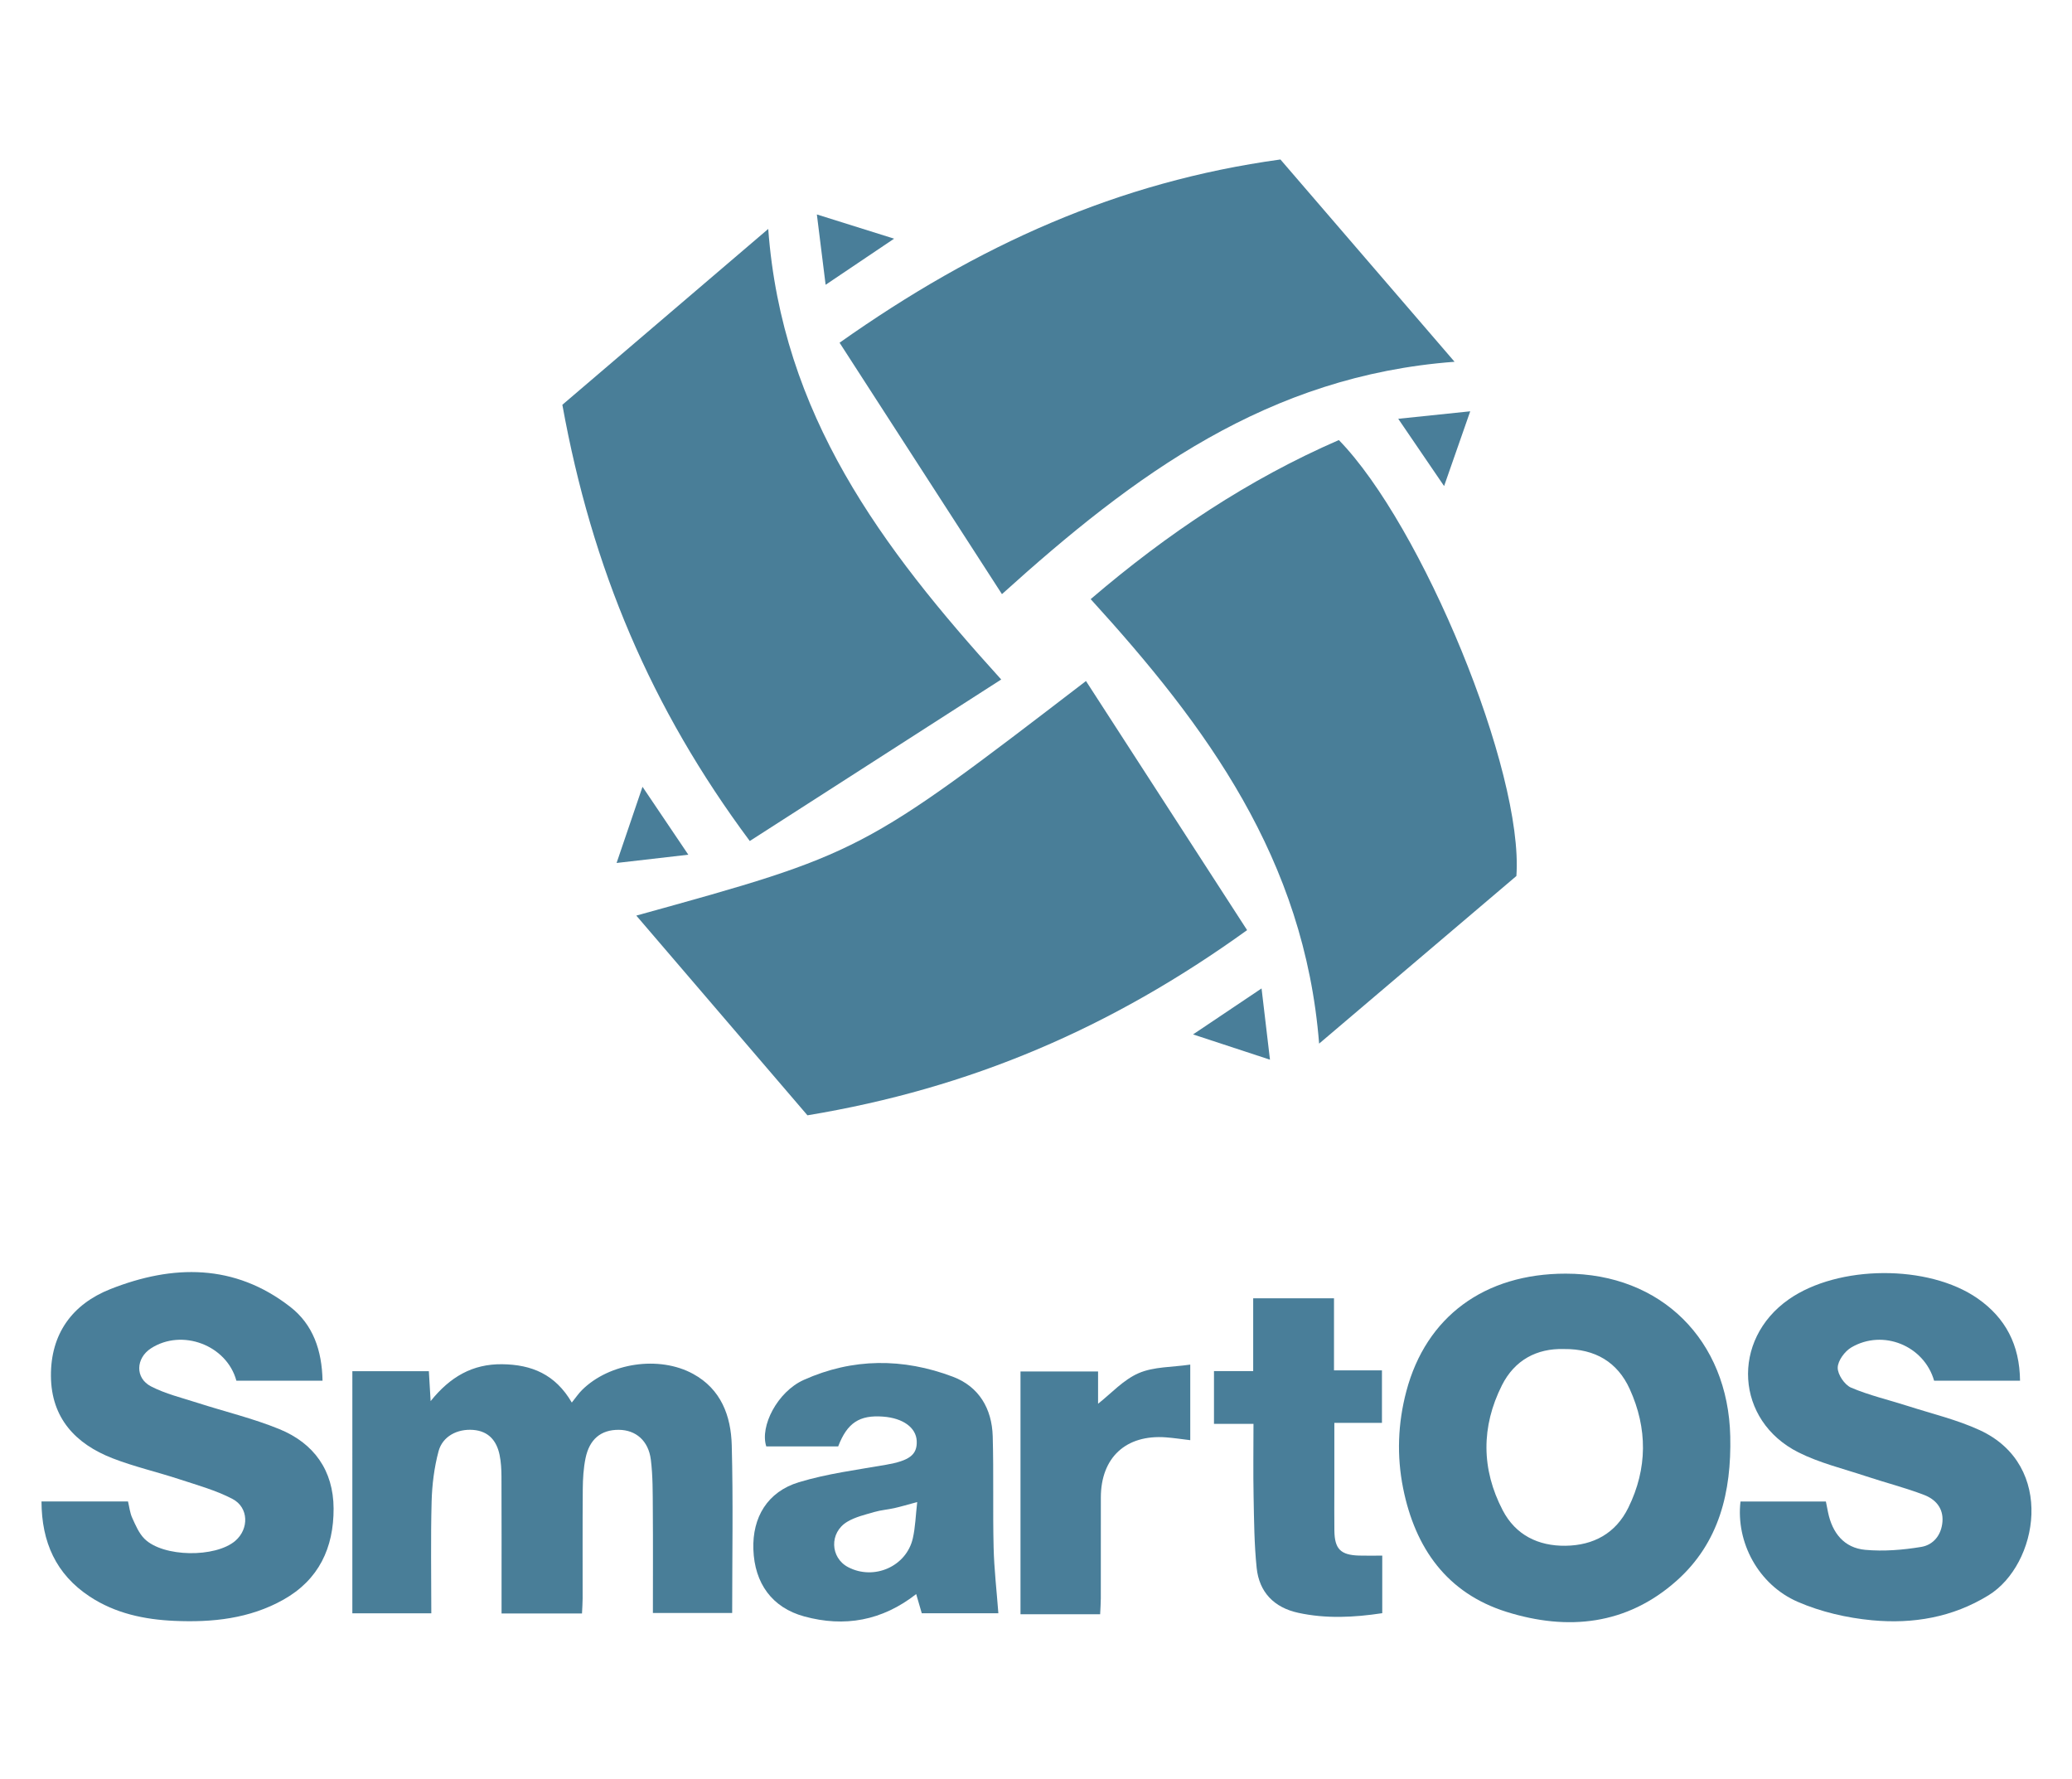 <?xml version="1.0" encoding="utf-8"?>
<!-- Generator: Adobe Illustrator 16.0.4, SVG Export Plug-In . SVG Version: 6.00 Build 0)  -->
<!DOCTYPE svg PUBLIC "-//W3C//DTD SVG 1.1//EN" "http://www.w3.org/Graphics/SVG/1.1/DTD/svg11.dtd">
<svg version="1.1" xmlns="http://www.w3.org/2000/svg" xmlns:xlink="http://www.w3.org/1999/xlink" x="0px" y="0px" 
	 height="358px" viewBox="26.98 23.1 417.04 306.8" enable-background="new 0 0 472 358" xml:space="preserve">
<g id="Layer_3">
	<path fill-rule="evenodd" clip-rule="evenodd" fill="#497E98" d="M342.122,253.795c19.187,0.002,32.685,13.354,33.114,32.74
		c0.246,11.131-2.182,21.396-10.814,29.073c-10.026,8.914-21.921,10.1-34.223,6.245c-11.989-3.758-18.385-12.833-20.803-24.851
		c-1.314-6.532-1.067-13.089,0.643-19.543C314.016,262.442,325.772,253.794,342.122,253.795z M341.74,268.966
		c-5.421-0.156-9.9,2.194-12.466,7.302c-4.185,8.333-4.157,16.868,0.163,25.148c2.592,4.969,7.146,7.209,12.653,7.135
		c5.62-0.077,10.09-2.487,12.634-7.665c3.872-7.877,3.882-15.953,0.278-23.87C352.552,271.634,348.092,268.899,341.74,268.966z"/>
	<path fill-rule="evenodd" clip-rule="evenodd" fill="#497E98" d="M97.9,273.425c5.213,0,10.194,0,15.398,0
		c0.11,1.866,0.216,3.657,0.356,6.021c3.929-4.902,8.448-7.494,14.396-7.423c5.898,0.07,10.689,1.998,14.019,7.713
		c0.815-1.013,1.355-1.826,2.033-2.501c5.538-5.517,15.564-7.003,22.4-3.257c5.629,3.085,7.601,8.458,7.759,14.323
		c0.299,11.173,0.087,22.357,0.087,33.784c-5.208,0-10.424,0-15.957,0c0-7.002,0.037-13.94-0.016-20.879
		c-0.025-3.327,0.013-6.682-0.397-9.972c-0.478-3.838-3.036-5.989-6.449-6.012c-3.575-0.022-5.913,1.863-6.702,5.743
		c-0.407,1.999-0.531,4.082-0.549,6.129c-0.062,7.358-0.02,14.72-0.03,22.079c-0.001,0.954-0.079,1.909-0.127,3.006
		c-5.37,0-10.538,0-16.191,0c0-1.039,0-2.066,0-3.094c0-8.145,0.018-16.289-0.016-24.436c-0.007-1.461-0.085-2.951-0.379-4.376
		c-0.59-2.858-2.22-4.79-5.318-5.033c-3.173-0.25-6.161,1.282-6.967,4.294c-0.875,3.27-1.304,6.73-1.396,10.121
		c-0.199,7.432-0.062,14.872-0.062,22.49c-5.402,0-10.547,0-15.894,0C97.9,305.971,97.9,289.838,97.9,273.425z"/>
	<path fill-rule="evenodd" clip-rule="evenodd" fill="#497E99" d="M91.898,275.34c-6.024,0-11.693,0-17.34,0
		c-1.943-7.175-10.953-10.547-17.191-6.513c-3.061,1.98-3.237,5.979,0.006,7.654c2.916,1.506,6.21,2.298,9.367,3.314
		c5.488,1.769,11.144,3.11,16.462,5.283c6.956,2.842,10.891,8.305,10.922,15.98c0.032,7.899-2.962,14.343-10.114,18.353
		c-6.831,3.828-14.307,4.596-21.937,4.255c-6.041-0.27-11.879-1.494-17.038-4.896c-6.803-4.485-9.675-10.964-9.703-19.127
		c5.92,0,11.584,0,17.413,0c0.267,1.091,0.38,2.279,0.85,3.305c0.679,1.487,1.358,3.117,2.489,4.229
		c3.754,3.69,14.24,3.81,18.242,0.397c2.794-2.384,2.745-6.723-0.557-8.446c-3.341-1.745-7.075-2.771-10.687-3.958
		c-4.461-1.469-9.074-2.521-13.442-4.216c-7.454-2.893-12.332-8.091-12.408-16.515c-0.076-8.511,4.283-14.501,11.983-17.542
		c12.553-4.956,24.963-5.144,36.185,3.58C89.987,264.043,91.784,269.226,91.898,275.34z"/>
	<path fill-rule="evenodd" clip-rule="evenodd" fill="#497E99" d="M433.562,275.339c-5.998,0-11.662,0-17.295,0
		c-2.018-7.045-10.28-10.438-16.659-6.7c-1.326,0.777-2.727,2.679-2.744,4.08c-0.019,1.371,1.389,3.46,2.69,4.014
		c3.666,1.564,7.609,2.467,11.422,3.694c4.838,1.558,9.856,2.741,14.445,4.849c15.468,7.103,11.741,27.113,1.813,33.234
		c-7.262,4.477-15.241,5.804-23.445,5.037c-5.076-0.475-10.305-1.685-14.967-3.71c-7.972-3.463-12.475-12.04-11.525-20.187
		c5.641,0,11.304,0,17.187,0c0.138,0.691,0.28,1.421,0.428,2.148c0.852,4.167,3.226,7.188,7.507,7.576
		c3.716,0.337,7.569,0.023,11.265-0.591c2.401-0.399,4.041-2.347,4.259-5.036c0.227-2.796-1.431-4.562-3.709-5.432
		c-3.83-1.463-7.83-2.474-11.728-3.77c-4.543-1.511-9.291-2.649-13.534-4.779c-12.719-6.385-13.634-22.639-1.951-30.803
		c9.954-6.958,28.124-7.066,38.01-0.17C430.646,262.713,433.488,268.124,433.562,275.339z"/>
	<path fill-rule="evenodd" clip-rule="evenodd" fill="#497E98" d="M195.685,288.556c-4.938,0-9.723,0-14.474,0
		c-1.326-4.048,2.251-10.999,7.535-13.372c9.868-4.437,20.01-4.427,30.02-0.647c5.261,1.985,7.864,6.429,8.023,11.982
		c0.211,7.45,0,14.911,0.179,22.36c0.104,4.368,0.616,8.725,0.957,13.253c-4.724,0-9.955,0-15.417,0
		c-0.347-1.191-0.715-2.457-1.123-3.855c-6.847,5.357-14.411,6.72-22.552,4.492c-6.445-1.765-9.979-6.633-10.219-13.475
		c-0.226-6.454,2.824-11.61,9.168-13.531c5.675-1.718,11.648-2.483,17.518-3.506c4.67-0.815,6.333-1.979,6.19-4.819
		c-0.136-2.674-2.766-4.571-6.756-4.873C199.983,282.205,197.514,283.794,195.685,288.556z M211.589,299.758
		c-1.972,0.529-3.273,0.921-4.596,1.219c-1.333,0.301-2.72,0.396-4.025,0.778c-1.865,0.547-3.844,0.995-5.476,1.979
		c-3.622,2.185-3.422,7.232,0.197,9.125c5.188,2.714,11.717-0.123,13.016-5.794C211.22,304.817,211.277,302.463,211.589,299.758z"/>
	<path fill-rule="evenodd" clip-rule="evenodd" fill="#497E99" d="M305.192,310.535c0,3.989,0,7.687,0,11.585
		c-5.699,0.863-11.32,1.144-16.919-0.076c-4.839-1.052-7.851-4.131-8.36-9.043c-0.494-4.761-0.522-9.574-0.618-14.369
		c-0.096-4.784-0.021-9.571-0.021-14.613c-2.73,0-5.239,0-7.952,0c0-3.619,0-6.985,0-10.617c2.569,0,5.077,0,7.892,0
		c0-4.999,0-9.747,0-14.645c5.55,0,10.785,0,16.265,0c0,4.811,0,9.493,0,14.504c3.319,0,6.404,0,9.651,0c0,3.624,0,6.921,0,10.567
		c-3.014,0-6.095,0-9.582,0c0,4.606,0,8.878,0,13.148c0,2.846-0.03,5.69,0.008,8.533c0.049,3.693,1.25,4.904,4.943,5.019
		C301.954,310.573,303.413,310.535,305.192,310.535z"/>
	<path fill-rule="evenodd" clip-rule="evenodd" fill="#497E99" d="M247.993,273.483c0,2.593,0,4.822,0,6.494
		c2.584-2.023,5.063-4.81,8.168-6.155c3.05-1.323,6.734-1.185,10.387-1.724c0,5.581,0,10.263,0,15.208
		c-1.692-0.201-3.286-0.449-4.888-0.568c-8.064-0.6-13.101,4.064-13.108,12.112c-0.007,6.765,0.004,13.53-0.007,20.295
		c-0.001,0.955-0.078,1.91-0.134,3.187c-4.358,0-8.546,0-12.731,0c-1.049,0-2.098,0-3.3,0c0-16.454,0-32.574,0-48.849
		C237.569,273.483,242.61,273.483,247.993,273.483z"/>
</g>
<g id="Layer_2">
	<path fill-rule="evenodd" clip-rule="evenodd" fill="#497E98" d="M195.964,66.466c27.857-19.688,56.088-32.39,88.734-36.873
		c11.502,13.358,22.746,26.416,35.05,40.707c-37.487,2.798-64.407,22.64-91.101,46.759
		C217.583,99.931,206.992,83.537,195.964,66.466z"/>
	<path fill-rule="evenodd" clip-rule="evenodd" fill="#497E98" d="M189.499,221.934c-11.609-13.543-22.855-26.665-34.447-40.19
		c45.297-12.533,45.297-12.533,90.507-47.202c10.786,16.672,21.484,33.208,32.43,50.127
		C250.573,204.431,222.209,216.519,189.499,221.934z"/>
	<path fill-rule="evenodd" clip-rule="evenodd" fill="#497E98" d="M332.19,173.778c-12.22,10.382-25.347,21.533-39.705,33.729
		c-2.945-37.176-22.688-63.885-45.98-89.444c15.47-13.245,31.809-24.125,49.951-32.011
		C313.155,103.162,333.683,152.711,332.19,173.778z"/>
	<path fill-rule="evenodd" clip-rule="evenodd" fill="#497E98" d="M140.167,78.955c13.538-11.561,26.98-23.04,41.438-35.386
		c2.761,37.353,22.738,64.035,46.892,90.665c-16.954,10.887-33.381,21.438-50.607,32.501
		C157.972,139.972,146.124,111.851,140.167,78.955z"/>
	<path fill-rule="evenodd" clip-rule="evenodd" fill="#497E99" d="M151.082,171.155c1.885-5.538,3.294-9.678,5.218-15.331
		c3.523,5.225,6.139,9.1,9.22,13.668C160.593,170.059,156.604,170.521,151.082,171.155z"/>
	<path fill-rule="evenodd" clip-rule="evenodd" fill="#497E99" d="M322.897,80.266c-1.878,5.375-3.303,9.453-5.257,15.044
		c-3.435-5.038-5.946-8.721-9.232-13.538C313.411,81.254,317.457,80.832,322.897,80.266z"/>
	<path fill-rule="evenodd" clip-rule="evenodd" fill="#497E99" d="M193.157,54.807c-0.599-4.808-1.085-8.709-1.763-14.153
		c5.41,1.695,9.556,2.996,15.549,4.874C201.72,49.042,197.93,51.593,193.157,54.807z"/>
	<path fill-rule="evenodd" clip-rule="evenodd" fill="#497E99" d="M267.11,205.655c5.309-3.562,9.043-6.068,13.789-9.253
		c0.592,4.998,1.053,8.906,1.695,14.339C277.085,208.931,272.906,207.56,267.11,205.655z"/>
</g>
</svg>

